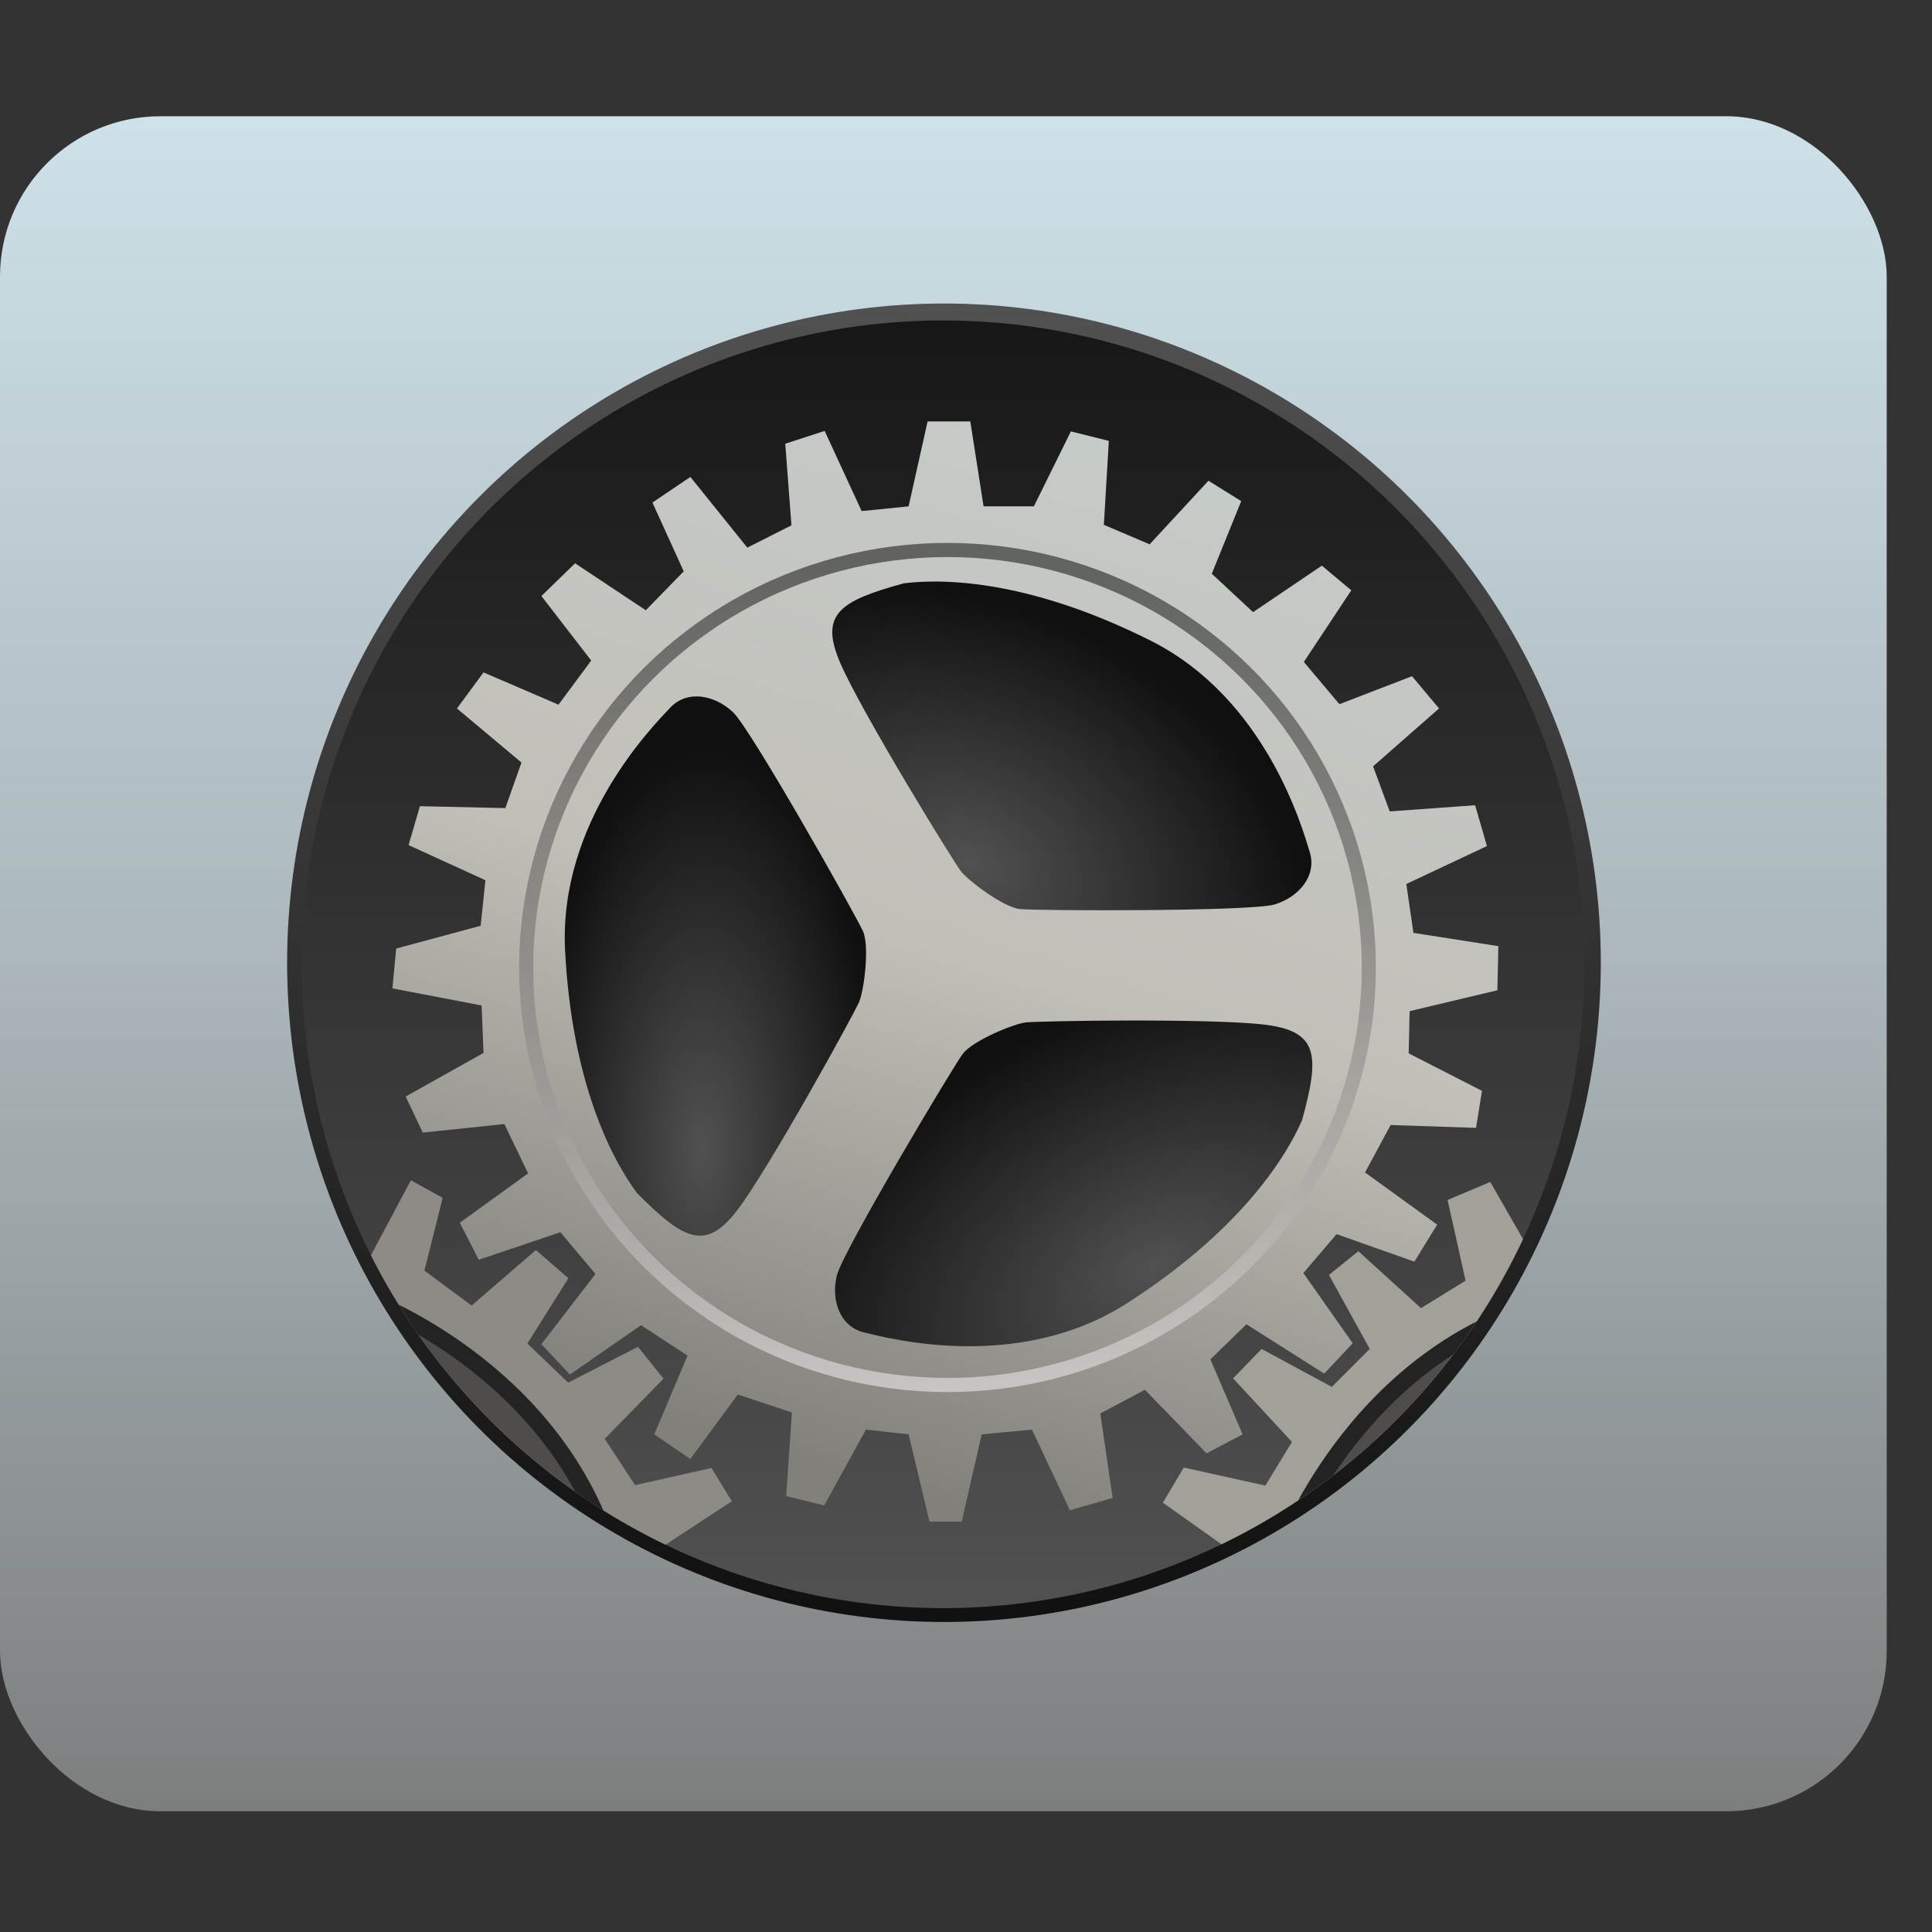 <?xml version="1.0" encoding="UTF-8" standalone="no"?>
<!-- Created with Inkscape (http://www.inkscape.org/) -->

<svg
   xmlns:dc="http://purl.org/dc/elements/1.1/"
   xmlns:cc="http://creativecommons.org/ns#"
   xmlns:rdf="http://www.w3.org/1999/02/22-rdf-syntax-ns#"
   xmlns:svg="http://www.w3.org/2000/svg"
   xmlns="http://www.w3.org/2000/svg"
   xmlns:xlink="http://www.w3.org/1999/xlink"
   xmlns:sodipodi="http://sodipodi.sourceforge.net/DTD/sodipodi-0.dtd"
   xmlns:inkscape="http://www.inkscape.org/namespaces/inkscape"
   width="32"
   height="32"
   id="svg2"
   version="1.1"
   inkscape:version="0.92.0 unknown"
   sodipodi:docname="preferences-desktop.svg"
   viewBox="0 0 204.8 204.8">
  <rect x="0" y="0" width="204.8" height="204.8" fill="#333333" stroke="none"/>
  <defs
     id="defs4">
    <linearGradient
       id="linearGradient4153">
      <stop
         style="stop-color:#d2e5ed;stop-opacity:1;"
         offset="0"
         id="stop4155" />
      <stop
         id="stop4161"
         offset="0.5"
         style="stop-color:#aab6ba;stop-opacity:1;" />
      <stop
         style="stop-color:#777777;stop-opacity:1;"
         offset="1"
         id="stop4157" />
    </linearGradient>
    <linearGradient
       inkscape:collect="always"
       id="linearGradient3878">
      <stop
         style="stop-color:#000000;stop-opacity:1;"
         offset="0"
         id="stop3880" />
      <stop
         style="stop-color:#000000;stop-opacity:0;"
         offset="1"
         id="stop3882" />
    </linearGradient>
    <linearGradient
       id="linearGradient3866">
      <stop
         style="stop-color:#c5cbc7;stop-opacity:1;"
         offset="0"
         id="stop3868" />
      <stop
         id="stop3874"
         offset="0.5"
         style="stop-color:#c2bfb8;stop-opacity:1;" />
      <stop
         style="stop-color:#82807b;stop-opacity:1;"
         offset="1"
         id="stop3870" />
    </linearGradient>
    <linearGradient
       id="linearGradient3836">
      <stop
         style="stop-color:#515151;stop-opacity:1;"
         offset="0"
         id="stop3838" />
      <stop
         style="stop-color:#101010;stop-opacity:1;"
         offset="1"
         id="stop3840" />
    </linearGradient>
    <radialGradient
       inkscape:collect="always"
       xlink:href="#linearGradient3836"
       id="radialGradient3844"
       cx="694.258"
       cy="1475.681"
       fx="694.258"
       fy="1475.681"
       r="49.123"
       gradientTransform="matrix(1.59,-0.787,0.485,0.98,-1708.07,147.185)"
       gradientUnits="userSpaceOnUse" />
    <radialGradient
       inkscape:collect="always"
       xlink:href="#linearGradient3836"
       id="radialGradient3854"
       cx="679.412"
       cy="1386.946"
       fx="679.412"
       fy="1386.946"
       r="49.309"
       gradientTransform="matrix(1.327,0.603,-0.444,0.977,-212.061,-800.67)"
       gradientUnits="userSpaceOnUse" />
    <radialGradient
       inkscape:collect="always"
       xlink:href="#linearGradient3836"
       id="radialGradient3862"
       cx="613.949"
       cy="562.453"
       fx="613.949"
       fy="562.453"
       r="31.009"
       gradientTransform="matrix(1.164,0.014,-0.032,2.659,-678.262,-481.753)"
       gradientUnits="userSpaceOnUse" />
    <linearGradient
       inkscape:collect="always"
       xlink:href="#linearGradient3866"
       id="linearGradient3872"
       x1="701.562"
       y1="435.938"
       x2="637.891"
       y2="644.141"
       gradientUnits="userSpaceOnUse"
       gradientTransform="translate(-596.048,443.545)" />
    <linearGradient
       inkscape:collect="always"
       xlink:href="#linearGradient3878"
       id="linearGradient3876"
       x1="683.984"
       y1="1281.268"
       x2="637.109"
       y2="1503.143"
       gradientUnits="userSpaceOnUse" />
    <linearGradient
       inkscape:collect="always"
       xlink:href="#linearGradient3928-7"
       id="linearGradient3934-4"
       x1="670.312"
       y1="458.984"
       x2="661.719"
       y2="629.297"
       gradientUnits="userSpaceOnUse" />
    <linearGradient
       id="linearGradient3928-7">
      <stop
         style="stop-color:#ffffff;stop-opacity:0;"
         offset="0"
         id="stop3930-7" />
      <stop
         style="stop-color:#ffffff;stop-opacity:1;"
         offset="1"
         id="stop3932-3" />
    </linearGradient>
    <linearGradient
       y2="629.297"
       x2="661.719"
       y1="458.984"
       x1="670.312"
       gradientUnits="userSpaceOnUse"
       id="linearGradient3959-0"
       xlink:href="#linearGradient3928-7-1"
       inkscape:collect="always" />
    <linearGradient
       id="linearGradient3928-7-1">
      <stop
         style="stop-color:#ffffff;stop-opacity:0;"
         offset="0"
         id="stop3930-7-6" />
      <stop
         style="stop-color:#ffffff;stop-opacity:1;"
         offset="1"
         id="stop3932-3-4" />
    </linearGradient>
    <linearGradient
       y2="629.297"
       x2="661.719"
       y1="458.984"
       x1="670.312"
       gradientUnits="userSpaceOnUse"
       id="linearGradient3993-4"
       xlink:href="#linearGradient3928-7-1-6"
       inkscape:collect="always" />
    <linearGradient
       id="linearGradient3928-7-1-6">
      <stop
         style="stop-color:#ffffff;stop-opacity:0;"
         offset="0"
         id="stop3930-7-6-4" />
      <stop
         style="stop-color:#ffffff;stop-opacity:1;"
         offset="1"
         id="stop3932-3-4-5" />
    </linearGradient>
    <linearGradient
       inkscape:collect="always"
       xlink:href="#linearGradient3928-5"
       id="linearGradient3934-45"
       x1="670.312"
       y1="458.984"
       x2="661.719"
       y2="629.297"
       gradientUnits="userSpaceOnUse" />
    <linearGradient
       inkscape:collect="always"
       id="linearGradient3928-5">
      <stop
         style="stop-color:#000000;stop-opacity:1"
         offset="0"
         id="stop3930-5" />
      <stop
         style="stop-color:#000000;stop-opacity:0"
         offset="1"
         id="stop3932-6" />
    </linearGradient>
    <linearGradient
       y2="629.297"
       x2="661.719"
       y1="458.984"
       x1="670.312"
       gradientUnits="userSpaceOnUse"
       id="linearGradient4027-6"
       xlink:href="#linearGradient3928-7-1-6-0"
       inkscape:collect="always" />
    <linearGradient
       id="linearGradient3928-7-1-6-0">
      <stop
         style="stop-color:#ffffff;stop-opacity:0;"
         offset="0"
         id="stop3930-7-6-4-8" />
      <stop
         style="stop-color:#ffffff;stop-opacity:1;"
         offset="1"
         id="stop3932-3-4-5-8" />
    </linearGradient>
    <linearGradient
       y2="629.297"
       x2="661.719"
       y1="458.984"
       x1="670.312"
       gradientUnits="userSpaceOnUse"
       id="linearGradient4062-7"
       xlink:href="#linearGradient3928-5-8"
       inkscape:collect="always" />
    <linearGradient
       inkscape:collect="always"
       id="linearGradient3928-5-8">
      <stop
         style="stop-color:#000000;stop-opacity:1"
         offset="0"
         id="stop3930-5-0" />
      <stop
         style="stop-color:#000000;stop-opacity:0"
         offset="1"
         id="stop3932-6-7" />
    </linearGradient>
    <linearGradient
       y2="629.297"
       x2="661.719"
       y1="458.984"
       x1="670.312"
       gradientUnits="userSpaceOnUse"
       id="linearGradient4106"
       xlink:href="#linearGradient3928-5-8"
       inkscape:collect="always" />
    <linearGradient
       inkscape:collect="always"
       xlink:href="#linearGradient3836"
       id="linearGradient4145"
       x1="639.917"
       y1="670.104"
       x2="639.917"
       y2="384.75"
       gradientUnits="userSpaceOnUse" />
    <linearGradient
       inkscape:collect="always"
       xlink:href="#linearGradient4153"
       id="linearGradient4159"
       x1="93.75"
       y1="852.362"
       x2="93.75"
       y2="1052.362"
       gradientUnits="userSpaceOnUse" />
    <linearGradient
       inkscape:collect="always"
       xlink:href="#linearGradient3836-8"
       id="linearGradient4145-1"
       x1="639.917"
       y1="670.104"
       x2="639.917"
       y2="384.75"
       gradientUnits="userSpaceOnUse" />
    <linearGradient
       id="linearGradient3836-8">
      <stop
         style="stop-color:#515151;stop-opacity:1;"
         offset="0"
         id="stop3838-3" />
      <stop
         style="stop-color:#101010;stop-opacity:1;"
         offset="1"
         id="stop3840-7" />
    </linearGradient>
    <linearGradient
       y2="384.75"
       x2="639.917"
       y1="670.104"
       x1="639.917"
       gradientUnits="userSpaceOnUse"
       id="linearGradient4178"
       xlink:href="#linearGradient3836-8"
       inkscape:collect="always" />
    <clipPath
       clipPathUnits="userSpaceOnUse"
       id="clipPath4197">
      <circle
         style="color:#000000;display:inline;overflow:visible;visibility:visible;fill:url(#linearGradient4201);fill-opacity:1;stroke:none;stroke-width:3.5;marker:none;enable-background:accumulate"
         id="path4199"
         transform="matrix(1.039,0,0,1.043,-25.409,-24.692)"
         cx="663.465"
         cy="542.505"
         r="127.058" />
    </clipPath>
    <linearGradient
       inkscape:collect="always"
       xlink:href="#linearGradient3836-8"
       id="linearGradient4201"
       gradientUnits="userSpaceOnUse"
       x1="639.917"
       y1="670.104"
       x2="639.917"
       y2="384.75" />
    <linearGradient
       inkscape:collect="always"
       xlink:href="#linearGradient3836-1"
       id="linearGradient4145-4"
       x1="639.917"
       y1="670.104"
       x2="639.917"
       y2="384.75"
       gradientUnits="userSpaceOnUse" />
    <linearGradient
       id="linearGradient3836-1">
      <stop
         style="stop-color:#515151;stop-opacity:1;"
         offset="0"
         id="stop3838-7" />
      <stop
         style="stop-color:#101010;stop-opacity:1;"
         offset="1"
         id="stop3840-9" />
    </linearGradient>
    <linearGradient
       y2="384.75"
       x2="639.917"
       y1="670.104"
       x1="639.917"
       gradientUnits="userSpaceOnUse"
       id="linearGradient4178-3"
       xlink:href="#linearGradient3836-1"
       inkscape:collect="always" />
    <clipPath
       clipPathUnits="userSpaceOnUse"
       id="clipPath4230">
      <circle
         style="color:#000000;display:inline;overflow:visible;visibility:visible;fill:url(#linearGradient4234);fill-opacity:1;stroke:none;stroke-width:3.5;marker:none;enable-background:accumulate"
         id="path4232"
         transform="matrix(1.039,0,0,1.043,-25.409,827.67)"
         cx="663.465"
         cy="542.505"
         r="127.058" />
    </clipPath>
    <linearGradient
       inkscape:collect="always"
       xlink:href="#linearGradient3836-1"
       id="linearGradient4234"
       gradientUnits="userSpaceOnUse"
       x1="639.917"
       y1="670.104"
       x2="639.917"
       y2="384.75" />
    <linearGradient
       inkscape:collect="always"
       xlink:href="#linearGradient3836-11"
       id="linearGradient4145-12"
       x1="639.917"
       y1="670.104"
       x2="639.917"
       y2="384.75"
       gradientUnits="userSpaceOnUse" />
    <linearGradient
       id="linearGradient3836-11">
      <stop
         style="stop-color:#515151;stop-opacity:1;"
         offset="0"
         id="stop3838-2" />
      <stop
         style="stop-color:#101010;stop-opacity:1;"
         offset="1"
         id="stop3840-8" />
    </linearGradient>
    <linearGradient
       y2="384.75"
       x2="639.917"
       y1="670.104"
       x1="639.917"
       gradientUnits="userSpaceOnUse"
       id="linearGradient4178-35"
       xlink:href="#linearGradient3836-11"
       inkscape:collect="always" />
    <clipPath
       clipPathUnits="userSpaceOnUse"
       id="clipPath4253">
      <circle
         style="color:#000000;display:inline;overflow:visible;visibility:visible;fill:url(#linearGradient4257);fill-opacity:1;stroke:none;stroke-width:3.5;marker:none;enable-background:accumulate"
         id="path4255"
         transform="matrix(1.039,0,0,1.043,-25.409,827.67)"
         cx="663.465"
         cy="542.505"
         r="127.058" />
    </clipPath>
    <linearGradient
       inkscape:collect="always"
       xlink:href="#linearGradient3836-11"
       id="linearGradient4257"
       gradientUnits="userSpaceOnUse"
       x1="639.917"
       y1="670.104"
       x2="639.917"
       y2="384.75" />
    <linearGradient
       inkscape:collect="always"
       xlink:href="#linearGradient3836-3"
       id="linearGradient4145-6"
       x1="639.917"
       y1="670.104"
       x2="639.917"
       y2="384.75"
       gradientUnits="userSpaceOnUse" />
    <linearGradient
       id="linearGradient3836-3">
      <stop
         style="stop-color:#515151;stop-opacity:1;"
         offset="0"
         id="stop3838-6" />
      <stop
         style="stop-color:#101010;stop-opacity:1;"
         offset="1"
         id="stop3840-2" />
    </linearGradient>
    <linearGradient
       y2="384.75"
       x2="639.917"
       y1="670.104"
       x1="639.917"
       gradientUnits="userSpaceOnUse"
       id="linearGradient4178-9"
       xlink:href="#linearGradient3836-3"
       inkscape:collect="always" />
    <clipPath
       clipPathUnits="userSpaceOnUse"
       id="clipPath4276">
      <circle
         style="color:#000000;display:inline;overflow:visible;visibility:visible;fill:url(#linearGradient4280);fill-opacity:1;stroke:none;stroke-width:3.5;marker:none;enable-background:accumulate"
         id="path4278"
         transform="matrix(1.039,0,0,1.043,-25.409,-24.692)"
         cx="663.465"
         cy="542.505"
         r="127.058" />
    </clipPath>
    <linearGradient
       inkscape:collect="always"
       xlink:href="#linearGradient3836-3"
       id="linearGradient4280"
       gradientUnits="userSpaceOnUse"
       x1="639.917"
       y1="670.104"
       x2="639.917"
       y2="384.75" />
    <linearGradient
       inkscape:collect="always"
       xlink:href="#linearGradient3836-4"
       id="linearGradient4145-5"
       x1="639.917"
       y1="670.104"
       x2="639.917"
       y2="384.75"
       gradientUnits="userSpaceOnUse" />
    <linearGradient
       id="linearGradient3836-4">
      <stop
         style="stop-color:#515151;stop-opacity:1;"
         offset="0"
         id="stop3838-1" />
      <stop
         style="stop-color:#101010;stop-opacity:1;"
         offset="1"
         id="stop3840-1" />
    </linearGradient>
    <linearGradient
       y2="384.75"
       x2="639.917"
       y1="670.104"
       x1="639.917"
       gradientUnits="userSpaceOnUse"
       id="linearGradient4178-5"
       xlink:href="#linearGradient3836-4"
       inkscape:collect="always" />
    <clipPath
       clipPathUnits="userSpaceOnUse"
       id="clipPath4299">
      <circle
         style="color:#000000;display:inline;overflow:visible;visibility:visible;fill:url(#linearGradient4303);fill-opacity:1;stroke:none;stroke-width:3.5;marker:none;enable-background:accumulate"
         id="path4301"
         transform="matrix(1.039,0,0,1.043,-25.409,827.67)"
         cx="663.465"
         cy="542.505"
         r="127.058" />
    </clipPath>
    <linearGradient
       inkscape:collect="always"
       xlink:href="#linearGradient3836-4"
       id="linearGradient4303"
       gradientUnits="userSpaceOnUse"
       x1="639.917"
       y1="670.104"
       x2="639.917"
       y2="384.75" />
    <linearGradient
       inkscape:collect="always"
       xlink:href="#linearGradient3836-7"
       id="linearGradient4145-55"
       x1="639.917"
       y1="670.104"
       x2="639.917"
       y2="384.75"
       gradientUnits="userSpaceOnUse" />
    <linearGradient
       id="linearGradient3836-7">
      <stop
         style="stop-color:#515151;stop-opacity:1;"
         offset="0"
         id="stop3838-9" />
      <stop
         style="stop-color:#101010;stop-opacity:1;"
         offset="1"
         id="stop3840-0" />
    </linearGradient>
    <linearGradient
       y2="384.75"
       x2="639.917"
       y1="670.104"
       x1="639.917"
       gradientUnits="userSpaceOnUse"
       id="linearGradient4178-97"
       xlink:href="#linearGradient3836-7"
       inkscape:collect="always" />
    <clipPath
       clipPathUnits="userSpaceOnUse"
       id="clipPath4322">
      <circle
         style="color:#000000;display:inline;overflow:visible;visibility:visible;fill:url(#linearGradient4326);fill-opacity:1;stroke:none;stroke-width:3.5;marker:none;enable-background:accumulate"
         id="path4324"
         transform="matrix(1.039,0,0,1.043,-25.409,-24.692)"
         cx="663.465"
         cy="542.505"
         r="127.058" />
    </clipPath>
    <linearGradient
       inkscape:collect="always"
       xlink:href="#linearGradient3836-7"
       id="linearGradient4326"
       gradientUnits="userSpaceOnUse"
       x1="639.917"
       y1="670.104"
       x2="639.917"
       y2="384.75" />
    <linearGradient
       inkscape:collect="always"
       xlink:href="#linearGradient3836"
       id="linearGradient4344"
       gradientUnits="userSpaceOnUse"
       x1="639.917"
       y1="670.104"
       x2="639.917"
       y2="384.75" />
    <linearGradient
       inkscape:collect="always"
       xlink:href="#linearGradient3866"
       id="linearGradient4346"
       gradientUnits="userSpaceOnUse"
       gradientTransform="translate(-596.048,443.545)"
       x1="701.562"
       y1="435.938"
       x2="637.891"
       y2="644.141" />
    <radialGradient
       inkscape:collect="always"
       xlink:href="#linearGradient3836"
       id="radialGradient4348"
       gradientUnits="userSpaceOnUse"
       gradientTransform="matrix(1.164,0.014,-0.032,2.659,-678.262,-481.753)"
       cx="613.949"
       cy="562.453"
       fx="613.949"
       fy="562.453"
       r="31.009" />
    <radialGradient
       inkscape:collect="always"
       xlink:href="#linearGradient3836"
       id="radialGradient4350"
       gradientUnits="userSpaceOnUse"
       gradientTransform="matrix(1.327,0.603,-0.444,0.977,-212.061,-800.67)"
       cx="679.412"
       cy="1386.946"
       fx="679.412"
       fy="1386.946"
       r="49.309" />
    <radialGradient
       inkscape:collect="always"
       xlink:href="#linearGradient3836"
       id="radialGradient4352"
       gradientUnits="userSpaceOnUse"
       gradientTransform="matrix(1.59,-0.787,0.485,0.98,-1708.07,147.185)"
       cx="694.258"
       cy="1475.681"
       fx="694.258"
       fy="1475.681"
       r="49.123" />
    <linearGradient
       inkscape:collect="always"
       xlink:href="#linearGradient3928-7-1-6-0"
       id="linearGradient4354"
       gradientUnits="userSpaceOnUse"
       x1="670.312"
       y1="458.984"
       x2="661.719"
       y2="629.297" />
    <linearGradient
       inkscape:collect="always"
       xlink:href="#linearGradient3928-5-8"
       id="linearGradient4356"
       gradientUnits="userSpaceOnUse"
       x1="670.312"
       y1="458.984"
       x2="661.719"
       y2="629.297" />
    <linearGradient
       inkscape:collect="always"
       xlink:href="#linearGradient3836-5"
       id="linearGradient4344-4"
       gradientUnits="userSpaceOnUse"
       x1="639.917"
       y1="670.104"
       x2="639.917"
       y2="384.75" />
    <linearGradient
       id="linearGradient3836-5">
      <stop
         style="stop-color:#515151;stop-opacity:1;"
         offset="0"
         id="stop3838-26" />
      <stop
         style="stop-color:#101010;stop-opacity:1;"
         offset="1"
         id="stop3840-06" />
    </linearGradient>
    <linearGradient
       y2="670.883"
       x2="659.271"
       y1="415.124"
       x1="659.271"
       gradientUnits="userSpaceOnUse"
       id="linearGradient4373"
       xlink:href="#linearGradient3836-5"
       inkscape:collect="always" />
  </defs>
  <sodipodi:namedview
     id="base"
     pagecolor="#ffffff"
     bordercolor="#666666"
     borderopacity="1.0"
     inkscape:pageopacity="0.0"
     inkscape:pageshadow="2"
     inkscape:zoom="7.9999999"
     inkscape:cx="10.358949"
     inkscape:cy="23.731947"
     inkscape:document-units="px"
     inkscape:current-layer="layer1"
     showgrid="false"
     inkscape:window-width="2063"
     inkscape:window-height="979"
     inkscape:window-x="497"
     inkscape:window-y="287"
     inkscape:window-maximized="0"
     scale-x="1.6">
    <sodipodi:guide
       position="0,0"
       orientation="0,200"
       id="guide3764"
       inkscape:locked="false" />
    <sodipodi:guide
       position="200,0"
       orientation="-200,0"
       id="guide3766"
       inkscape:locked="false" />
    <sodipodi:guide
       position="200,200"
       orientation="0,-200"
       id="guide3768"
       inkscape:locked="false" />
    <sodipodi:guide
       position="0,200"
       orientation="200,0"
       id="guide3770"
       inkscape:locked="false" />
  </sodipodi:namedview>
  <g
     inkscape:label="Layer 1"
     inkscape:groupmode="layer"
     id="layer1"
     transform="translate(0,-1129.162)"
     style="display:inline">
    <g
       id="g3960"
       transform="translate(0,203.9)">
      <g
         transform="translate(0,76.368)"
         id="g3940">
        <rect
           style="opacity:1;fill:url(#linearGradient4159);fill-opacity:1"
           id="rect3772"
           width="200"
           height="179.678"
           x="0"
           y="861.217"
           ry="17"
           rx="17" />
        <circle
           transform="matrix(0.548,0,0,0.55,-263.515,652.572)"
           id="path4137-4"
           style="color:#000000;display:inline;overflow:visible;visibility:visible;fill:url(#linearGradient4373);fill-opacity:1;stroke:none;stroke-width:3.5;marker:none;enable-background:accumulate"
           cx="663.465"
           cy="542.505"
           r="127.058" />
        <g
           id="g4328"
           transform="matrix(0.515,0,0,0.515,65.009,444.001)">
          <circle
             transform="matrix(1.039,0,0,1.043,-621.457,418.853)"
             id="path4137"
             style="color:#000000;display:inline;overflow:visible;visibility:visible;fill:url(#linearGradient4344);fill-opacity:1;stroke:none;stroke-width:3.5;stroke-miterlimit:4;stroke-dasharray:none;stroke-opacity:1;marker:none;enable-background:accumulate"
             cx="663.465"
             cy="542.505"
             r="127.058" />
          <path
             clip-path="url(#clipPath4322)"
             sodipodi:nodetypes="ccccc"
             transform="translate(-596.048,443.545)"
             inkscape:connector-curvature="0"
             id="path3020"
             d="m 544.531,604.102 9.863,-18.506 6.543,3.613 -3.76,14.99 9.717,7.178 13.232,-11.426 6.689,5.811 -8.447,13.428 8.398,8.057 14.355,-7.373 5.273,6.543 -12.109,12.402 6.25,9.521 15.723,-3.516 4.199,6.836 -16.846,11.035 -64.941,-9.961 z"
             style="fill:#8e8b86;fill-opacity:1;stroke:none" />
          <path
             clip-path="url(#clipPath4276)"
             transform="translate(-596.048,443.545)"
             inkscape:connector-curvature="0"
             id="path3022"
             d="m 726.953,661.523 h -4.297 l -13.477,-9.57 4.297,-7.227 16.797,3.711 5.469,-8.984 -12.109,-13.086 5.859,-6.055 14.453,7.812 7.812,-7.812 -8.398,-15.234 6.055,-4.883 12.891,11.719 9.18,-5.664 -3.711,-16.602 8.789,-3.711 9.961,17.383 -4.102,49.805 z"
             style="fill:#a3a09a;fill-opacity:1;stroke:none" />
          <path
             sodipodi:nodetypes="ccccccccccccccccc"
             inkscape:connector-curvature="0"
             id="path3024"
             d="m -42.727,1011.904 3.516,7.422 16.797,-1.758 4.883,10.156 -14.062,10.156 3.906,7.617 16.797,-5.664 7.227,8.594 -11.133,14.453 5.859,6.25 14.648,-10.156 9.57,6.25 -6.836,16.211 7.422,5.078 9.766,-13.281 11.133,3.711 -1.172,17.188 7.813,1.953 8.594,-15.625 8.789,0.977 4.297,17.969 h 6.641 l 4.102,-17.969 10.352,-0.977 7.812,16.602 8.789,-2.539 -2.539,-17.383 9.18,-4.883 12.695,13.086 7.422,-3.906 -6.641,-15.43 7.422,-7.226 16.016,10.156 5.859,-6.25 -10.156,-14.453 6.836,-8.008 16.016,5.664 4.688,-7.617 -14.844,-10.742 5.273,-9.766 17.578,0.586 1.221,-7.617 -15.088,-7.715 0.195,-8.691 18.066,-4.297 0.195,-9.082 -17.48,-2.734 -1.465,-10.059 16.602,-7.812 -2.441,-8.399 -17.578,1.27 -3.418,-9.277 13.574,-11.914 -5.566,-6.641 -14.941,5.762 -7.324,-8.691 9.766,-14.746 -6.055,-5.078 -14.16,9.57 -8.496,-7.91 6.055,-14.941 -6.738,-4.199 -12.109,13.086 -9.424,-4.004 1.025,-17.285 -7.813,-1.953 -7.617,15.43 h -10.352 l -2.734,-17.48 h -8.789 l -3.906,17.48 -9.668,0.977 -7.617,-16.504 -8.105,2.637 1.27,16.797 -9.082,4.59 -11.719,-14.551 -7.813,5.273 6.445,14.16 -7.813,8.008 -14.551,-9.668 -6.934,6.738 10.254,13.281 -6.738,9.082 -15.43,-6.641 -5.469,7.422 13.281,11.133 -3.32,9.375 -17.578,-0.391 -2.344,8.008 15.82,7.227 -0.977,9.375 -17.383,4.688 -0.781,8.203 18.359,3.516 0.391,9.766 z"
             style="fill:url(#linearGradient4346);fill-opacity:1;stroke:none" />
          <path
             inkscape:connector-curvature="0"
             id="path3794"
             d="m 4.929,1031.826 c 9.57,9.57 14.063,12.109 20.703,3.32 6.641,-8.789 24.023,-40.43 25,-42.773 0.977,-2.344 2.148,-11.328 0.781,-14.453 -1.367,-3.125 -23.047,-41.602 -26.758,-45.117 -3.711,-3.516 -9.375,-4.688 -12.891,-0.977 -3.516,3.711 -23.047,23.438 -21.68,50 1.367,26.562 9.18,42.383 14.844,50 z"
             style="fill:url(#radialGradient4348);fill-opacity:1;stroke:none" />
          <path
             inkscape:connector-curvature="0"
             id="path3794-7"
             d="m 59.824,906.261 c -13.05,3.589 -17.478,6.239 -13.12,16.356 4.358,10.117 23.27,40.868 24.824,42.876 1.555,2.007 8.785,7.467 12.178,7.824 3.392,0.356 47.556,0.53 52.446,-0.958 4.891,-1.488 8.709,-5.833 7.221,-10.723 -1.488,-4.89 -8.982,-31.62 -32.748,-43.561 -23.766,-11.942 -41.38,-12.971 -50.802,-11.812 z"
             style="fill:url(#radialGradient4350);fill-opacity:1;stroke:none" />
          <path
             inkscape:connector-curvature="0"
             id="path3794-7-4"
             d="m 141.779,1016.772 c 3.563,-13.057 3.539,-18.217 -7.386,-19.624 -10.925,-1.407 -47.022,-0.806 -49.541,-0.491 -2.52,0.315 -10.902,3.753 -12.937,6.491 -2.035,2.737 -24.691,40.647 -25.903,45.613 -1.212,4.966 0.58,10.466 5.546,11.678 4.966,1.212 31.783,8.386 54.169,-5.976 22.386,-14.363 32.248,-28.994 36.053,-37.69 z"
             style="fill:url(#radialGradient4352);fill-opacity:1;stroke:none" />
          <path
             clip-path="url(#clipPath4197)"
             transform="translate(-596.048,443.545)"
             inkscape:connector-curvature="0"
             id="path3904"
             d="m 550.391,612.695 c 0,0 31.25,12.5 44.336,46.484 13.086,33.984 -51.758,-3.32 -51.758,-3.32 z"
             style="fill:#504c49;fill-opacity:1;stroke:none" />
          <path
             transform="translate(-596.048,-408.817)"
             clip-path="url(#clipPath4299)"
             inkscape:connector-curvature="0"
             id="path3884"
             d="m 544.906,1460.487 -1.156,3.281 c 0,0 39.6,14.036 50.469,53.125 l 3.375,-0.938 c -11.397,-40.989 -52.688,-55.469 -52.688,-55.469 z"
             style="color:#000000;font-style:normal;font-variant:normal;font-weight:normal;font-stretch:normal;font-size:medium;line-height:normal;font-family:Sans;-inkscape-font-specification:Sans;text-indent:0;text-align:start;text-decoration:none;text-decoration-line:none;letter-spacing:normal;word-spacing:normal;text-transform:none;writing-mode:lr-tb;direction:ltr;baseline-shift:baseline;text-anchor:start;display:inline;overflow:visible;visibility:visible;fill:#232323;fill-opacity:1;stroke:none;stroke-width:3.5;marker:none;enable-background:accumulate" />
          <path
             transform="translate(-596.048,-408.817)"
             clip-path="url(#clipPath4253)"
             inkscape:connector-curvature="0"
             id="path3904-3"
             d="m 736.41,1509.191 c 0,0 12.5,-31.25 46.484,-44.336 33.984,-13.086 -3.32,51.758 -3.32,51.758 z"
             style="fill:#504c49;fill-opacity:1;stroke:none" />
          <path
             transform="translate(-596.048,-408.817)"
             clip-path="url(#clipPath4230)"
             inkscape:connector-curvature="0"
             id="path3884-1"
             d="m 787.625,1461.625 c -40.989,11.397 -55.5,52.656 -55.5,52.656 l 3.312,1.156 c 0,0 14.036,-39.569 53.125,-50.438 z"
             style="color:#000000;font-style:normal;font-variant:normal;font-weight:normal;font-stretch:normal;font-size:medium;line-height:normal;font-family:Sans;-inkscape-font-specification:Sans;text-indent:0;text-align:start;text-decoration:none;text-decoration-line:none;letter-spacing:normal;word-spacing:normal;text-transform:none;writing-mode:lr-tb;direction:ltr;baseline-shift:baseline;text-anchor:start;display:inline;overflow:visible;visibility:visible;fill:#232323;fill-opacity:1;stroke:none;stroke-width:3.5;marker:none;enable-background:accumulate" />
          <g
             id="g4081"
             style="display:inline;opacity:0.5"
             transform="translate(-596.048,443.545)">
            <ellipse
               transform="translate(0,2.5e-5)"
               style="color:#000000;display:inline;overflow:visible;visibility:visible;fill:none;stroke:url(#linearGradient4354);stroke-width:2.914;stroke-miterlimit:4;stroke-dasharray:none;marker:none;enable-background:accumulate"
               id="path3926-3"
               cx="664.844"
               cy="541.797"
               rx="86.719"
               ry="85.938" />
            <ellipse
               transform="translate(0,5e-6)"
               style="color:#000000;display:inline;overflow:visible;visibility:visible;fill:none;stroke:url(#linearGradient4356);stroke-width:2.914;stroke-miterlimit:4;stroke-dasharray:none;marker:none;enable-background:accumulate"
               id="path3926"
               cx="664.844"
               cy="541.797"
               rx="86.719"
               ry="85.938" />
          </g>
        </g>
      </g>
    </g>
  </g>
</svg>
